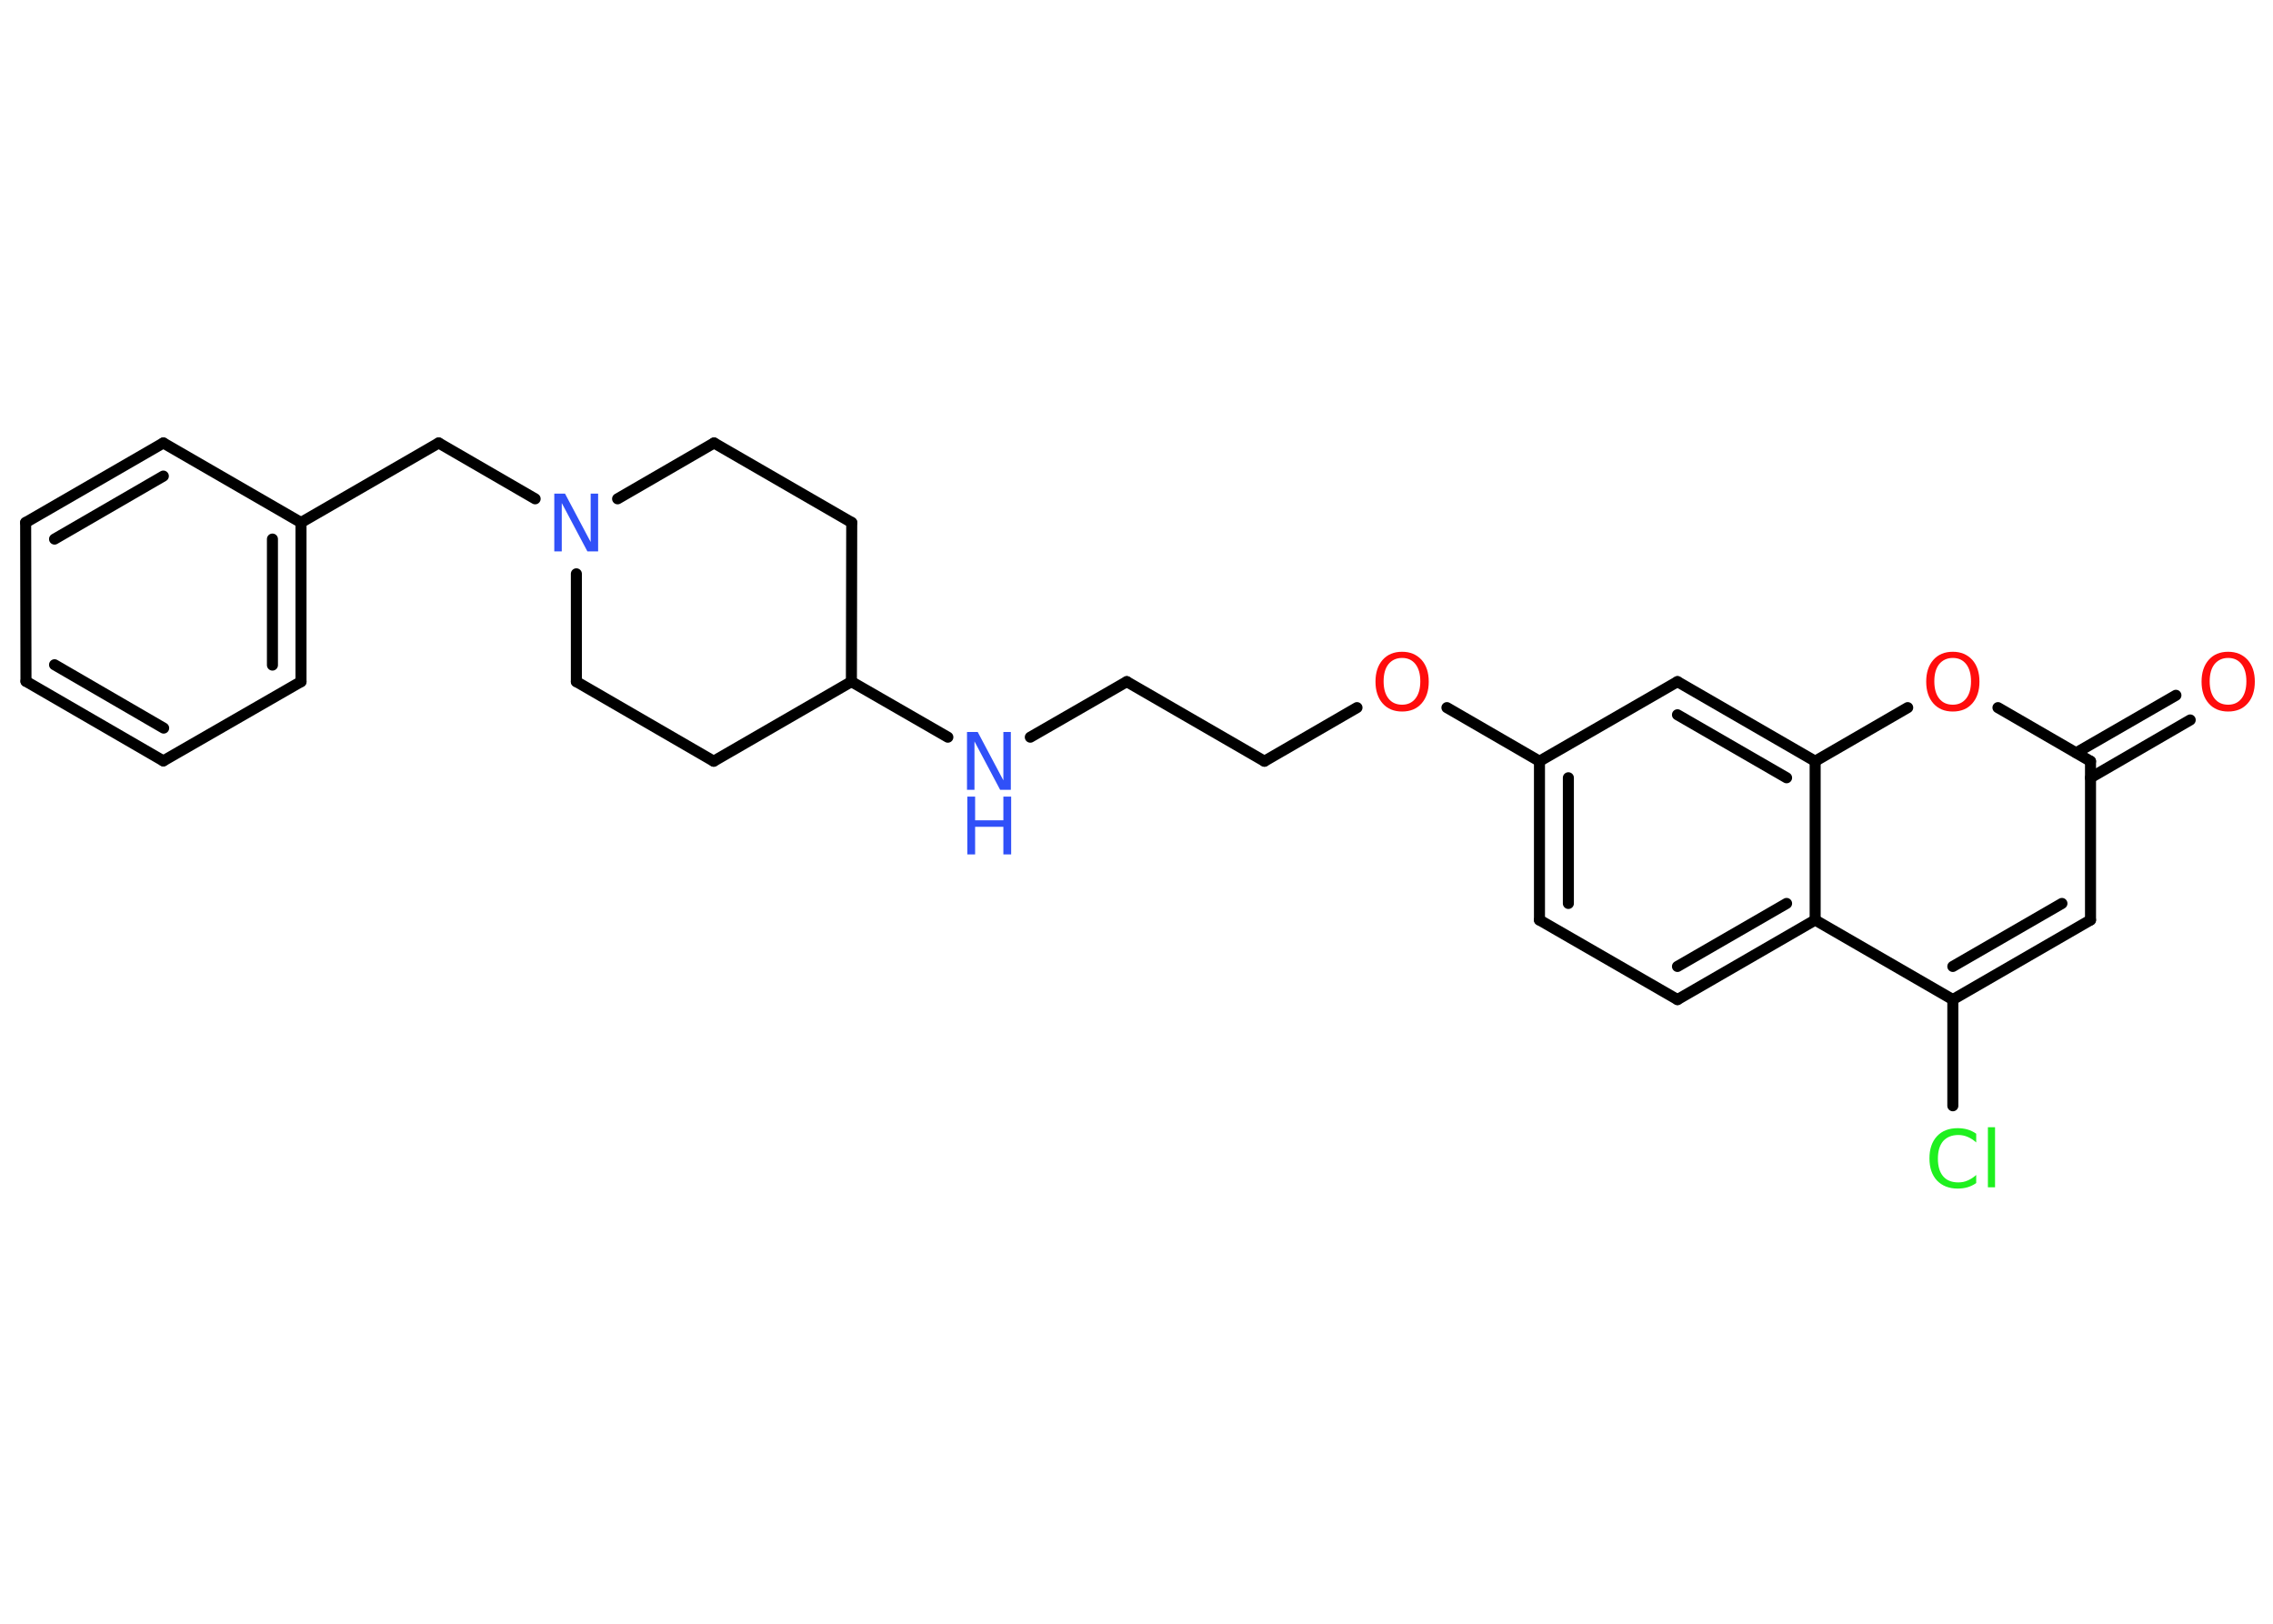 <?xml version='1.0' encoding='UTF-8'?>
<!DOCTYPE svg PUBLIC "-//W3C//DTD SVG 1.1//EN" "http://www.w3.org/Graphics/SVG/1.1/DTD/svg11.dtd">
<svg version='1.2' xmlns='http://www.w3.org/2000/svg' xmlns:xlink='http://www.w3.org/1999/xlink' width='70.0mm' height='50.0mm' viewBox='0 0 70.0 50.0'>
  <desc>Generated by the Chemistry Development Kit (http://github.com/cdk)</desc>
  <g stroke-linecap='round' stroke-linejoin='round' stroke='#000000' stroke-width='.34' fill='#FF0D0D'>
    <rect x='.0' y='.0' width='70.0' height='50.0' fill='#FFFFFF' stroke='none'/>
    <g id='mol1' class='mol'>
      <g id='mol1bnd1' class='bond'>
        <line x1='67.45' y1='22.17' x2='64.38' y2='23.95'/>
        <line x1='67.01' y1='21.41' x2='63.94' y2='23.18'/>
      </g>
      <line id='mol1bnd2' class='bond' x1='64.38' y1='23.44' x2='64.38' y2='28.33'/>
      <g id='mol1bnd3' class='bond'>
        <line x1='60.14' y1='30.78' x2='64.38' y2='28.33'/>
        <line x1='60.14' y1='29.76' x2='63.5' y2='27.82'/>
      </g>
      <line id='mol1bnd4' class='bond' x1='60.14' y1='30.78' x2='60.14' y2='34.05'/>
      <line id='mol1bnd5' class='bond' x1='60.14' y1='30.78' x2='55.9' y2='28.33'/>
      <g id='mol1bnd6' class='bond'>
        <line x1='51.66' y1='30.78' x2='55.9' y2='28.33'/>
        <line x1='51.66' y1='29.76' x2='55.02' y2='27.82'/>
      </g>
      <line id='mol1bnd7' class='bond' x1='51.66' y1='30.78' x2='47.41' y2='28.33'/>
      <g id='mol1bnd8' class='bond'>
        <line x1='47.41' y1='23.44' x2='47.41' y2='28.33'/>
        <line x1='48.3' y1='23.95' x2='48.3' y2='27.82'/>
      </g>
      <line id='mol1bnd9' class='bond' x1='47.41' y1='23.44' x2='44.56' y2='21.79'/>
      <line id='mol1bnd10' class='bond' x1='41.79' y1='21.79' x2='38.94' y2='23.44'/>
      <line id='mol1bnd11' class='bond' x1='38.94' y1='23.44' x2='34.7' y2='20.99'/>
      <line id='mol1bnd12' class='bond' x1='34.7' y1='20.99' x2='31.73' y2='22.7'/>
      <line id='mol1bnd13' class='bond' x1='29.19' y1='22.7' x2='26.22' y2='20.99'/>
      <line id='mol1bnd14' class='bond' x1='26.22' y1='20.99' x2='26.23' y2='16.09'/>
      <line id='mol1bnd15' class='bond' x1='26.23' y1='16.09' x2='21.99' y2='13.64'/>
      <line id='mol1bnd16' class='bond' x1='21.99' y1='13.64' x2='19.02' y2='15.36'/>
      <line id='mol1bnd17' class='bond' x1='16.48' y1='15.36' x2='13.51' y2='13.64'/>
      <line id='mol1bnd18' class='bond' x1='13.51' y1='13.64' x2='9.27' y2='16.09'/>
      <g id='mol1bnd19' class='bond'>
        <line x1='9.27' y1='20.99' x2='9.27' y2='16.09'/>
        <line x1='8.39' y1='20.48' x2='8.39' y2='16.6'/>
      </g>
      <line id='mol1bnd20' class='bond' x1='9.27' y1='20.99' x2='5.03' y2='23.43'/>
      <g id='mol1bnd21' class='bond'>
        <line x1='.8' y1='20.98' x2='5.03' y2='23.43'/>
        <line x1='1.68' y1='20.47' x2='5.04' y2='22.42'/>
      </g>
      <line id='mol1bnd22' class='bond' x1='.8' y1='20.98' x2='.79' y2='16.09'/>
      <g id='mol1bnd23' class='bond'>
        <line x1='5.03' y1='13.64' x2='.79' y2='16.09'/>
        <line x1='5.03' y1='14.66' x2='1.68' y2='16.6'/>
      </g>
      <line id='mol1bnd24' class='bond' x1='9.27' y1='16.09' x2='5.03' y2='13.64'/>
      <line id='mol1bnd25' class='bond' x1='17.75' y1='17.67' x2='17.75' y2='20.99'/>
      <line id='mol1bnd26' class='bond' x1='17.75' y1='20.99' x2='21.98' y2='23.44'/>
      <line id='mol1bnd27' class='bond' x1='26.22' y1='20.99' x2='21.98' y2='23.44'/>
      <line id='mol1bnd28' class='bond' x1='47.41' y1='23.44' x2='51.66' y2='20.99'/>
      <g id='mol1bnd29' class='bond'>
        <line x1='55.9' y1='23.44' x2='51.66' y2='20.99'/>
        <line x1='55.02' y1='23.95' x2='51.66' y2='22.01'/>
      </g>
      <line id='mol1bnd30' class='bond' x1='55.9' y1='28.33' x2='55.9' y2='23.44'/>
      <line id='mol1bnd31' class='bond' x1='55.9' y1='23.44' x2='58.75' y2='21.79'/>
      <line id='mol1bnd32' class='bond' x1='64.38' y1='23.44' x2='61.53' y2='21.79'/>
      <path id='mol1atm1' class='atom' d='M68.62 20.26q-.26 .0 -.42 .19q-.15 .19 -.15 .53q.0 .34 .15 .53q.15 .19 .42 .19q.26 .0 .41 -.19q.15 -.19 .15 -.53q.0 -.34 -.15 -.53q-.15 -.19 -.41 -.19zM68.62 20.07q.37 .0 .6 .25q.22 .25 .22 .67q.0 .42 -.22 .67q-.22 .25 -.6 .25q-.38 .0 -.6 -.25q-.22 -.25 -.22 -.67q.0 -.42 .22 -.67q.22 -.25 .6 -.25z' stroke='none'/>
      <path id='mol1atm5' class='atom' d='M60.86 34.92v.26q-.12 -.11 -.26 -.17q-.14 -.06 -.29 -.06q-.3 .0 -.47 .19q-.16 .19 -.16 .54q.0 .35 .16 .54q.16 .19 .47 .19q.16 .0 .29 -.06q.14 -.06 .26 -.17v.25q-.13 .09 -.27 .13q-.14 .04 -.3 .04q-.4 .0 -.64 -.25q-.23 -.25 -.23 -.68q.0 -.43 .23 -.68q.23 -.25 .64 -.25q.16 .0 .3 .04q.14 .04 .27 .13zM61.22 34.71h.22v1.85h-.22v-1.85z' stroke='none' fill='#1FF01F'/>
      <path id='mol1atm10' class='atom' d='M43.18 20.26q-.26 .0 -.42 .19q-.15 .19 -.15 .53q.0 .34 .15 .53q.15 .19 .42 .19q.26 .0 .41 -.19q.15 -.19 .15 -.53q.0 -.34 -.15 -.53q-.15 -.19 -.41 -.19zM43.18 20.07q.37 .0 .6 .25q.22 .25 .22 .67q.0 .42 -.22 .67q-.22 .25 -.6 .25q-.38 .0 -.6 -.25q-.22 -.25 -.22 -.67q.0 -.42 .22 -.67q.22 -.25 .6 -.25z' stroke='none'/>
      <g id='mol1atm13' class='atom'>
        <path d='M29.79 22.54h.32l.79 1.49v-1.49h.23v1.78h-.33l-.79 -1.49v1.49h-.23v-1.78z' stroke='none' fill='#3050F8'/>
        <path d='M29.79 24.53h.24v.73h.87v-.73h.24v1.78h-.24v-.85h-.87v.85h-.24v-1.78z' stroke='none' fill='#3050F8'/>
      </g>
      <path id='mol1atm17' class='atom' d='M17.08 15.2h.32l.79 1.49v-1.49h.23v1.78h-.33l-.79 -1.49v1.49h-.23v-1.78z' stroke='none' fill='#3050F8'/>
      <path id='mol1atm29' class='atom' d='M60.14 20.26q-.26 .0 -.42 .19q-.15 .19 -.15 .53q.0 .34 .15 .53q.15 .19 .42 .19q.26 .0 .41 -.19q.15 -.19 .15 -.53q.0 -.34 -.15 -.53q-.15 -.19 -.41 -.19zM60.14 20.07q.37 .0 .6 .25q.22 .25 .22 .67q.0 .42 -.22 .67q-.22 .25 -.6 .25q-.38 .0 -.6 -.25q-.22 -.25 -.22 -.67q.0 -.42 .22 -.67q.22 -.25 .6 -.25z' stroke='none'/>
    </g>
  </g>
</svg>
